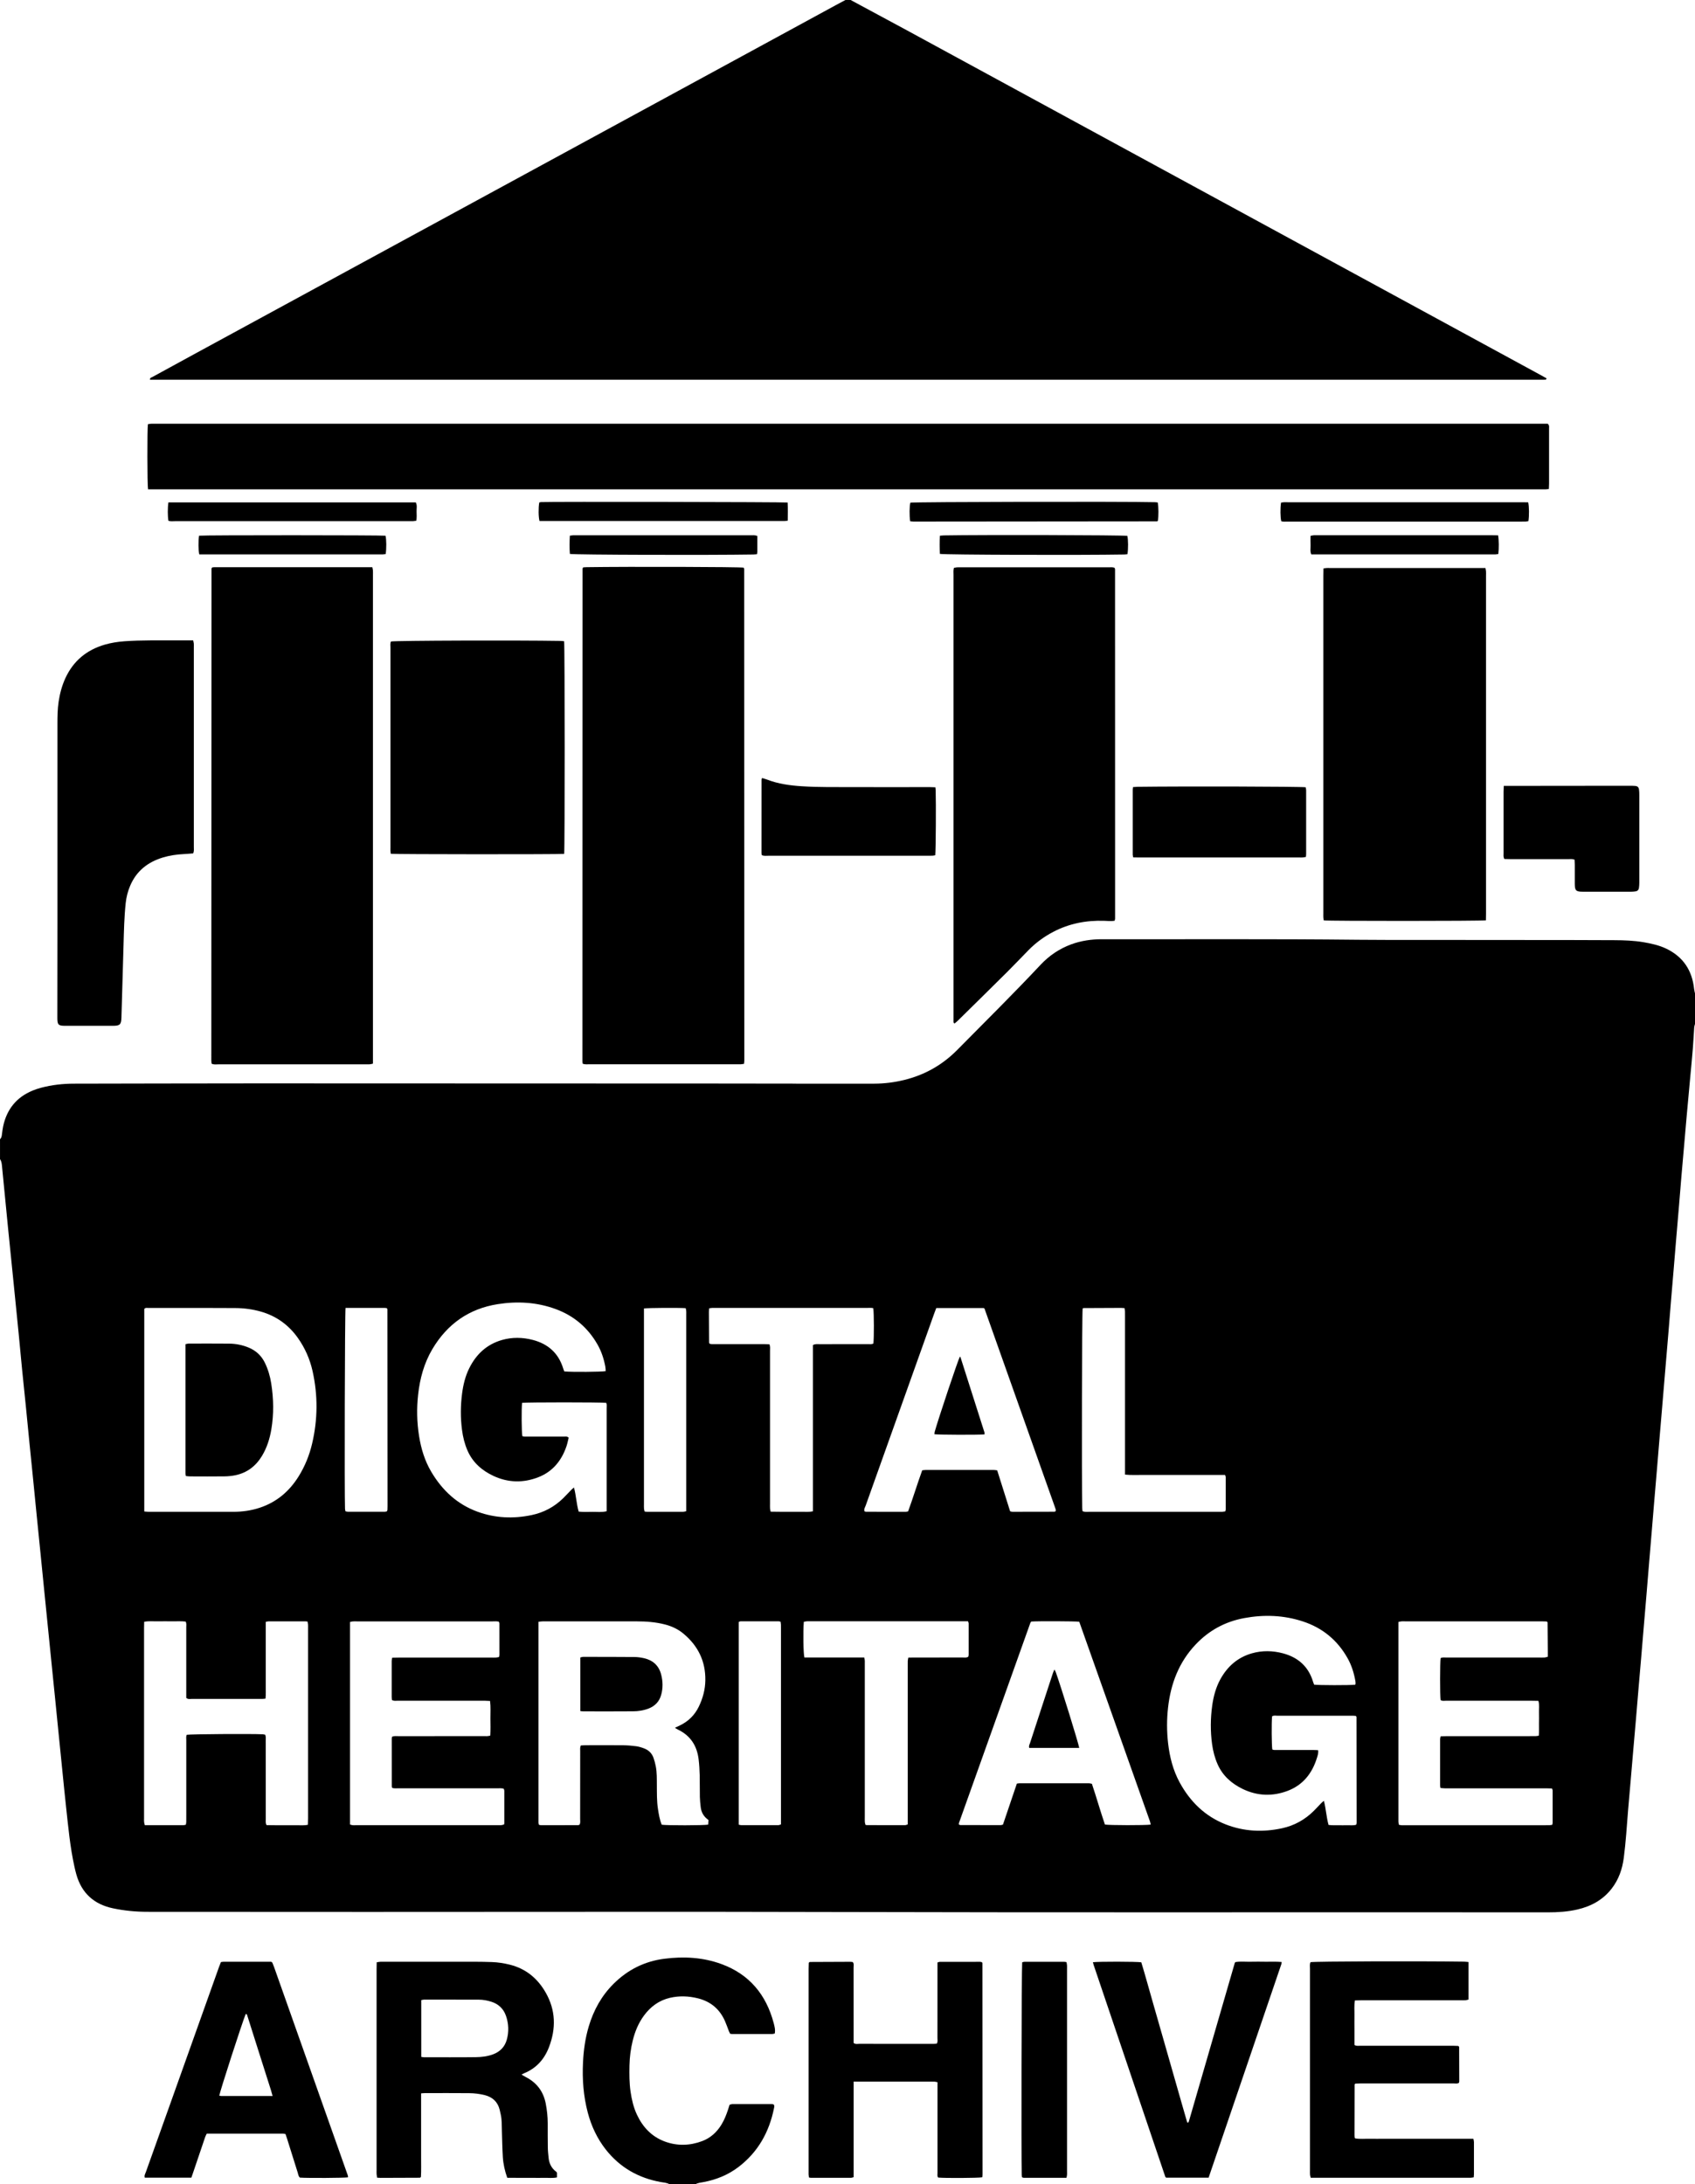 <?xml version="1.0" encoding="UTF-8"?>
<svg id="Layer_2" data-name="Layer 2" xmlns="http://www.w3.org/2000/svg" viewBox="0 0 700 901.67">
  <defs>
    <style>
      .cls-1 {
        stroke-width: 0px;
      }
    </style>
  </defs>
  <g id="Artboard_02" data-name="Artboard 02">
    <g id="Layer_18" data-name="Layer 18">
      <g>
        <path class="cls-1" d="M700,410.16v12.55c-.11.48-.3.96-.33,1.45-.2,2.88-.33,5.76-.56,8.63-.3,3.81-.68,7.61-1.03,11.41-.51,5.6-1.03,11.2-1.54,16.8-.36,3.95-.69,7.9-1.03,11.85-.38,4.31-.77,8.62-1.13,12.92-.35,4.09-.67,8.19-1.01,12.28-.39,4.67-.8,9.34-1.19,14-.34,4.02-.66,8.05-1,12.07-.37,4.38-.75,8.76-1.11,13.14-.35,4.24-.68,8.48-1.03,12.72-.53,6.39-1.08,12.78-1.62,19.18-.33,3.95-.66,7.9-.99,11.85-.38,4.53-.77,9.05-1.15,13.57-.34,4.02-.67,8.05-1,12.07-.39,4.6-.78,9.19-1.17,13.79-.34,4.02-.67,8.05-1,12.07-.38,4.53-.77,9.05-1.14,13.58-.34,4.09-.67,8.19-1.01,12.28-.38,4.6-.78,9.19-1.17,13.79-.34,4.02-.67,8.05-1.01,12.07-.37,4.38-.76,8.76-1.13,13.14-.35,4.09-.68,8.19-1.03,12.28-.38,4.45-.77,8.9-1.16,13.36-.35,4.02-.68,8.04-1.03,12.07-.36,4.09-.74,8.18-1.07,12.28-.53,6.54-.92,13.09-1.77,19.59-.61,4.66-2.1,8.97-5.01,12.72-3.61,4.65-8.47,7.29-14.11,8.6-4.02.93-8.12,1.2-12.24,1.19-97.41-.11-194.81.13-292.22-.14-65.04-.18-130.07-.03-195.11-.04-30.35,0-60.71-.05-91.06-.04-4.78,0-9.51-.46-14.17-1.44-7.81-1.64-12.97-6.25-15.15-14.02-.29-1.04-.55-2.09-.78-3.15-1.81-8.18-2.56-16.52-3.47-24.82-.53-4.8-.99-9.61-1.48-14.41-.52-5.16-1.04-10.33-1.56-15.49-.48-4.8-.96-9.61-1.44-14.41-.53-5.23-1.07-10.47-1.59-15.7-.49-4.8-.96-9.61-1.45-14.42-.53-5.24-1.06-10.47-1.58-15.71-.48-4.81-.96-9.61-1.44-14.42-.52-5.24-1.06-10.47-1.58-15.71-.49-4.95-.97-9.9-1.47-14.85-.5-5.02-1.02-10.04-1.52-15.06-.5-5.02-.97-10.04-1.48-15.06-.5-5.02-1.04-10.04-1.54-15.06-.5-5.09-.96-10.19-1.46-15.28-.65-6.6-1.32-13.2-1.98-19.79-.77-7.67-1.56-15.34-2.33-23.02-.87-8.75-1.73-17.5-2.57-26.25-.09-.95-.24-1.86-.79-2.66v-8.22c.66-.58.71-1.38.81-2.17.14-1.07.26-2.15.49-3.2,1.51-6.98,5.49-11.95,12.13-14.69,1.13-.47,2.29-.86,3.47-1.17,4.48-1.19,9.05-1.7,13.69-1.7,11.9,0,23.79-.05,35.69-.07,13.41-.02,26.82-.06,40.23-.05,62.5.01,125.01.03,187.51.06,11.1,0,22.2.03,33.31.04.5,0,1.01.01,1.51.02,10.74,0,21.48.03,32.22,0,4.19-.01,8.34-.54,12.41-1.54,8.47-2.08,15.77-6.23,21.89-12.43,11.49-11.65,23.15-23.14,34.34-35.08,3.55-3.79,7.76-6.64,12.65-8.45,4.1-1.51,8.37-2.13,12.72-2.12,35.32.06,70.65-.17,105.97.22,7.42.08,14.85.06,22.28.06,21.92.02,43.83.03,65.75.05,5.91,0,11.82.03,17.73.06,3.97.02,7.93.16,11.85.82,3.27.56,6.52,1.26,9.53,2.71,6.96,3.36,10.65,9,11.44,16.62.07.63.25,1.25.38,1.88ZM559.69,695.48c.07-.25.14-.39.13-.52-.01-.36-.03-.72-.09-1.08-.59-3.28-1.57-6.44-3.22-9.36-4.18-7.43-10.35-12.5-18.42-15.15-7.97-2.62-16.12-2.9-24.34-1.37-7.82,1.46-14.49,5.09-19.96,10.87-6.93,7.31-10.3,16.19-11.41,26.05-.55,4.89-.54,9.78.01,14.67.65,5.71,2.04,11.21,4.81,16.28,4.32,7.92,10.47,13.94,18.94,17.26,7.58,2.97,15.43,3.33,23.37,1.6,5.06-1.11,9.41-3.53,13.08-7.18,1.07-1.07,2.09-2.19,3.14-3.28.28-.29.62-.51,1.02-.84.86,3.36,1.01,6.69,1.91,9.93,1.4.22,2.69.11,3.97.13,1.23.02,2.45.04,3.68,0,1.26-.04,2.56.2,3.78-.21.08-.35.16-.56.16-.77-.01-14.56-.03-29.12-.05-43.68,0-.07-.03-.14-.06-.2-.04-.06-.1-.1-.26-.27-.3-.02-.72-.07-1.13-.08-1.37-.01-2.74,0-4.11,0-9.01,0-18.02,0-27.03.01-.76,0-1.58-.23-2.27.26-.26,2.55-.19,12.04.09,13.68.65.31,1.38.2,2.08.2,4.9,0,9.8,0,14.71,0,.71,0,1.41.06,2.14.09.16,1.25-.21,2.27-.53,3.28-1.97,6.34-5.8,11.14-12.09,13.51-6.2,2.34-12.46,2.13-18.48-.76-4.6-2.22-8.3-5.44-10.42-10.23-1.17-2.65-1.89-5.44-2.28-8.31-.72-5.32-.68-10.64.06-15.95.53-3.8,1.52-7.49,3.39-10.88,2.92-5.28,7.17-9,13.02-10.66,4.25-1.21,8.56-1.12,12.82.01,6.24,1.67,10.53,5.45,12.42,11.75.12.41.3.8.44,1.18,1.72.26,14.73.28,17,.02ZM215.6,579.11c-.27,2.8-.2,12.14.11,13.75.65.29,1.38.19,2.08.19,5.05,0,10.09,0,15.14.01.61,0,1.29-.19,1.92.45-.28,1.13-.5,2.33-.89,3.48-2.02,5.97-5.71,10.54-11.67,12.85-6.18,2.4-12.43,2.28-18.48-.54-4.78-2.23-8.58-5.54-10.74-10.48-1.19-2.73-1.89-5.59-2.27-8.53-.66-5.03-.62-10.07.04-15.09.47-3.59,1.32-7.09,2.94-10.35,2.86-5.77,7.22-9.85,13.48-11.66,4.25-1.23,8.56-1.15,12.82-.03,6.24,1.64,10.54,5.42,12.48,11.7.14.46.34.91.49,1.29,3.12.3,15.44.21,17.09-.13-.05-.62-.04-1.26-.16-1.88-.61-3.21-1.61-6.28-3.24-9.12-3.98-6.97-9.76-11.86-17.29-14.62-7.76-2.84-15.79-3.29-23.87-2.02-11.91,1.87-20.88,8.21-27.02,18.56-3.44,5.81-5.16,12.17-5.89,18.83-.63,5.69-.51,11.37.39,17.03.83,5.24,2.35,10.26,5.07,14.84,4.52,7.61,10.68,13.38,19.1,16.44,7.3,2.65,14.79,2.96,22.35,1.37,4.98-1.05,9.33-3.36,12.98-6.93,1.18-1.16,2.3-2.39,3.46-3.57.28-.28.6-.52,1.02-.87.91,3.36,1.01,6.7,1.94,9.95,1.96.22,3.82.12,5.68.1,1.91-.03,3.84.25,5.87-.26,0-.81,0-1.52,0-2.23,0-4.83,0-9.66,0-14.49,0-8.58,0-17.16,0-25.74,0-.77.14-1.57-.16-2.28-2-.27-32.8-.27-34.76,0ZM239.36,753.22c.41-.76.23-1.57.23-2.34.01-9.3,0-18.59.02-27.89,0-.77-.13-1.57.25-2.43.72-.03,1.43-.09,2.13-.09,5.12,0,10.23-.04,15.35.01,1.8.02,3.6.16,5.38.4,1.13.15,2.25.5,3.32.91,1.84.7,3.17,2,3.84,3.87.41,1.15.72,2.34.95,3.54.5,2.56.41,5.16.44,7.76.03,3.24-.05,6.49.44,9.71.34,2.27.71,4.53,1.57,6.61,2.04.33,17.36.31,19.19-.04.04-.58.07-1.2.12-1.89-.26-.21-.49-.38-.7-.56-1.52-1.27-2.31-2.92-2.53-4.86-.15-1.36-.3-2.72-.33-4.09-.06-3.03.01-6.05-.07-9.08-.06-2.16-.18-4.32-.44-6.46-.67-5.63-3.4-9.86-8.62-12.33-.37-.17-.7-.42-1.17-.71.79-.37,1.44-.67,2.08-.98,3.5-1.69,6.11-4.27,7.8-7.78,1.65-3.42,2.62-6.99,2.68-10.81.13-7.89-3.01-14.25-9-19.26-2.24-1.87-4.84-3.1-7.67-3.82-3.87-1-7.81-1.28-11.78-1.28-8.22,0-16.43,0-24.65,0-4.68,0-9.37,0-14.05,0-.55,0-1.09.11-1.75.18,0,27.74,0,55.33,0,82.92,0,.27.1.55.16.86.32.07.59.19.86.19,5.12,0,10.23,0,15.35-.02.2,0,.39-.14.6-.21ZM59.57,623.97c.78.06,1.34.14,1.9.14,11.6,0,23.21.02,34.81,0,3.76,0,7.47-.51,11.06-1.71,6.93-2.31,12.14-6.75,15.97-12.89,2.61-4.19,4.45-8.72,5.58-13.52,2.35-9.98,2.43-19.97.19-29.99-1.12-4.99-3.15-9.56-6.1-13.72-3.81-5.36-8.88-8.99-15.19-10.81-3.48-1-7.05-1.46-10.67-1.48-7.21-.05-14.41-.03-21.62-.04-4.76,0-9.51,0-14.27,0-.55,0-1.16-.18-1.65.41v83.62ZM144.58,753.2c1.03.42,1.9.28,2.76.28,19.39,0,38.78,0,58.16,0,.5,0,1.01.03,1.51-.02.4-.04.8-.19,1.14-.27.06-.27.12-.41.12-.55,0-4.47.02-8.94,0-13.4,0-.26-.15-.53-.24-.81-.9-.29-1.77-.18-2.62-.18-13.62,0-27.24,0-40.87,0-.85,0-1.71.1-2.55-.15-.09-.27-.2-.47-.2-.66-.01-6.56-.02-13.12-.01-19.68,0-.28.1-.55.15-.82.88-.36,1.76-.22,2.61-.22,11.75-.01,23.5,0,35.24-.01.85,0,1.71.1,2.7-.23.13-2.39.08-4.75.05-7.11-.02-2.35.17-4.72-.15-7.18-.81-.04-1.51-.09-2.22-.1-4.04,0-8.07,0-12.11,0-7.93,0-15.86,0-23.78,0-.77,0-1.58.19-2.39-.29-.04-.39-.12-.81-.12-1.23,0-4.97,0-9.95,0-14.92,0-.4.13-.81.21-1.31.95-.02,1.81-.05,2.67-.05,12.76,0,25.51,0,38.27,0,.65,0,1.3.02,1.95-.02.41-.02.81-.14,1.25-.22.06-.38.14-.65.14-.93,0-4.32,0-8.65-.01-12.97,0-.2-.12-.4-.2-.66-.84-.26-1.7-.15-2.55-.15-18.74,0-37.48,0-56.22,0-.5,0-1.01-.03-1.51.01-.4.03-.8.15-1.2.23v83.65ZM76.75,753.27c.06-.4.16-.74.17-1.09.02-1.08.01-2.16.01-3.24,0-10.17,0-20.33,0-30.5,0-.77-.15-1.57.18-2.28,1.79-.28,26.35-.45,31.4-.21.34.02.68.12,1.02.18.35.85.21,1.65.21,2.43.01,10.74,0,21.49.02,32.23,0,.84-.18,1.72.32,2.66,1.41.02,2.84.04,4.27.05,1.37,0,2.74,0,4.11,0,1.44,0,2.88.02,4.33,0,1.41-.03,2.85.15,4.37-.19.03-.96.07-1.82.07-2.67,0-26.17,0-52.34,0-78.52,0-.5.03-1.01-.01-1.51-.03-.4-.14-.8-.21-1.18-.34-.05-.55-.1-.76-.1-5.12,0-10.24-.01-15.36,0-.34,0-.67.12-1.14.21,0,1.8,0,3.52,0,5.24v15.79c0,1.8.01,3.61,0,5.41-.02,1.71.09,3.43-.09,5.24-.55.06-.96.13-1.38.13-1.44.02-2.88,0-4.33,0-8.22,0-16.44,0-24.66-.01-.76,0-1.59.27-2.37-.41v-2.3c0-8.94,0-17.88,0-26.82,0-.77.17-1.58-.25-2.39-1.87-.22-3.74-.08-5.6-.1-1.95-.02-3.89-.04-5.84,0-1.85.04-3.72-.2-5.69.19-.02.92-.05,1.77-.05,2.62,0,26.17,0,52.34,0,78.52,0,.5-.03,1.01.02,1.51.04.41.17.8.3,1.32,5.34,0,10.59,0,15.85,0,.34,0,.69-.12,1.1-.2ZM594.95,684.51c.8-.42,1.68-.24,2.52-.24,12.76-.01,25.52,0,38.28,0,.72,0,1.44.03,2.16-.02.4-.03.8-.19,1.3-.31,0-.73,0-1.37,0-2.02-.03-4.03-.06-8.07-.1-12.1,0-.07-.02-.15-.06-.2-.04-.06-.11-.09-.33-.24-.62-.02-1.4-.06-2.18-.06-18.81,0-37.63,0-56.44,0-.43,0-.87-.03-1.3.01-.4.04-.8.15-1.28.24v2.47c0,26.17,0,52.33,0,78.5,0,.5-.02,1.01,0,1.51.02.41.11.83.17,1.23,1,.33,1.94.21,2.87.21,19.17,0,38.35,0,57.52,0,.58,0,1.15.01,1.73-.01.41-.02.82-.1,1.21-.15.09-.34.18-.55.18-.75,0-4.47,0-8.94,0-13.41,0-.26-.15-.52-.25-.85-.86-.02-1.65-.06-2.43-.06-9.88,0-19.75,0-29.63,0-4.04,0-8.07,0-12.11,0-.62,0-1.25-.09-1.9-.14-.06-.42-.14-.7-.14-.97,0-6.42-.01-12.83,0-19.25,0-.33.13-.67.22-1.12.94-.02,1.79-.06,2.65-.06,10.81,0,21.62,0,32.44,0,1.37,0,2.74,0,4.11-.01.41,0,.81-.11,1.33-.18.14-1.69.06-3.27.07-4.84.02-1.59.05-3.17,0-4.76-.05-1.56.25-3.14-.24-4.79-.91-.02-1.77-.04-2.62-.04-11.82,0-23.64,0-35.46-.01-.77,0-1.59.22-2.3-.27-.28-1.84-.27-15.53.01-17.29ZM475.22,753.25c-.13-.55-.18-.97-.32-1.37-9.74-27.49-19.48-54.98-29.19-82.39-1.8-.24-17.45-.28-19.83-.08-.11.16-.28.32-.35.51-9.84,27.54-19.67,55.08-29.49,82.62-.07.19-.03.42-.04.66.21.08.41.22.6.22,5.55.02,11.1.03,16.65.03.27,0,.55-.12.95-.21,1.91-5.62,3.82-11.27,5.74-16.93.48-.06.83-.14,1.18-.14,9.52,0,19.03,0,28.55,0,.41,0,.82.14,1.26.22,1.91,5.65,3.49,11.33,5.38,16.82,1.82.32,16.65.35,18.93.02ZM386.66,539.99c-.29.78-.56,1.44-.8,2.11-6.92,19.4-13.84,38.8-20.77,58.19-2.52,7.05-5.05,14.1-7.55,21.16-.27.77-.83,1.52-.54,2.45.25.07.46.19.66.19,5.48.01,10.95.02,16.43.01.28,0,.56-.1.95-.18,2.04-5.58,3.76-11.29,5.81-16.94.56-.06,1.05-.15,1.55-.15,9.3,0,18.59,0,27.89,0,.48,0,.97.1,1.53.16,1.8,5.69,3.57,11.31,5.34,16.91.4.09.68.2.95.2,5.76,0,11.53,0,17.29-.03.2,0,.39-.14.57-.21.02-.11.05-.18.05-.25,0-.14.02-.29-.02-.42-.1-.35-.22-.68-.34-1.02-9.68-27.28-19.36-54.56-29.04-81.84-.02-.07-.06-.14-.11-.19-.05-.05-.13-.06-.31-.15h-19.54ZM335.76,555.26c.97-.52,1.78-.36,2.56-.36,6.7-.01,13.41,0,20.11-.02.77,0,1.57.13,2.25-.21.3-2.16.28-12.78-.04-14.63-.8-.2-1.66-.11-2.51-.11-20.83,0-41.67,0-62.5,0-.5,0-1.01-.02-1.51,0-.41.03-.82.11-1.27.18-.04.6-.1,1.09-.09,1.59.01,4.18.04,8.36.07,12.54,0,.12.12.25.24.49.68.23,1.47.15,2.24.15,6.7,0,13.41,0,20.11,0,.78,0,1.57.04,2.31.06.44.96.27,1.83.27,2.68.01,21.05,0,42.1,0,63.15,0,.65-.03,1.3.01,1.95.02.41.15.81.25,1.33,1.52.02,2.95.04,4.38.05,1.44,0,2.88,0,4.33,0s2.88.02,4.32,0c1.41-.03,2.85.15,4.44-.2,0-4.63,0-9.15,0-13.68,0-4.61,0-9.23,0-13.84v-41.13ZM356.91,684.26c.33,1.1.23,1.97.23,2.82,0,20.98,0,41.96,0,62.95,0,.72-.03,1.44.02,2.16.03.4.19.8.27,1.14.27.06.41.12.55.12,5.26.01,10.53.02,15.79.01.33,0,.66-.18,1.11-.31v-2.86c0-20.91,0-41.82,0-62.73,0-.65-.02-1.3.01-1.95.02-.41.14-.81.24-1.32.88-.01,1.67-.03,2.45-.03,6.63,0,13.27,0,19.9-.01.78,0,1.59.18,2.39-.3.05-.23.17-.51.17-.78.01-4.33.01-8.65,0-12.98,0-.26-.15-.52-.27-.89h-2.62c-20.76,0-41.53,0-62.29,0-.58,0-1.16-.03-1.73.01-.4.03-.8.15-1.17.22-.33,4.12-.2,13.09.24,14.72,4.04,0,8.15,0,12.25,0,4.11,0,8.21,0,12.47,0ZM464.61,608.74v-2.82c0-20.9,0-41.8,0-62.7,0-.65.02-1.3-.01-1.95-.02-.41-.13-.81-.2-1.25-.53-.04-.96-.09-1.38-.09-5.19.02-10.37.04-15.56.07-.07,0-.14.03-.2.07-.06.04-.1.1-.15.16-.29,2.27-.43,70.93-.17,82.33,0,.42.07.84.12,1.28.9.41,1.77.27,2.62.27,17.94,0,35.89,0,53.83,0,.43,0,.87.02,1.3-.01.41-.03.81-.11,1.21-.17.08-.34.18-.54.18-.74,0-4.47,0-8.94,0-13.4,0-.26-.15-.52-.27-.9-2.36,0-4.66,0-6.95,0-2.23,0-4.47,0-6.7,0h-13.84c-2.23,0-4.47.02-6.7,0-2.29-.03-4.58.13-7.12-.14ZM142.7,539.93c-.3,2.13-.46,77.07-.22,82.88.01.35.11.69.18,1.08.4.08.75.2,1.09.2,5.05.01,10.09.01,15.14,0,.33,0,.66-.14.91-.2.11-.28.19-.41.2-.55.03-.5.04-1.01.04-1.51-.02-27.11-.03-54.21-.05-81.32,0-.07-.02-.14-.05-.2-.03-.06-.09-.11-.25-.28-.22-.02-.57-.1-.91-.1-5.33,0-10.66,0-16.08,0ZM265.94,540.15v2.89c0,25.94,0,51.88,0,77.82,0,.65-.03,1.3.02,1.94.03.41.17.8.25,1.19.39.05.68.11.96.11,4.97,0,9.94.01,14.91,0,.4,0,.8-.14,1.33-.25v-2.68c0-26.15,0-52.31,0-78.46,0-.5.03-1.01-.01-1.51-.03-.4-.16-.8-.23-1.16-2.93-.2-15.26-.14-17.23.12ZM305.08,753.26c.46.09.74.2,1.01.2,5.12,0,10.23.01,15.35,0,.33,0,.65-.19,1.09-.32v-2.86c0-25.94,0-51.89,0-77.83,0-.58.01-1.15-.01-1.73-.02-.41-.09-.82-.14-1.22-.33-.08-.54-.18-.74-.18-5.26,0-10.52,0-15.78,0-.26,0-.51.16-.78.25v83.69Z"/>
        <path class="cls-1" d="M351.3,0c7.66,4.13,15.33,8.23,22.98,12.38,70.44,38.29,140.87,76.59,211.31,114.89,16.9,9.19,33.79,18.38,50.69,27.57.82.45,1.63.91,2.4,1.34-.02.48-.29.55-.59.55-.72,0-1.44.02-2.16.02-190.4,0-380.8,0-571.2,0h-2.79c-.05-.84.56-.88.96-1.1,6-3.29,12-6.57,18.02-9.84,74.99-40.78,149.99-81.55,224.98-122.32,13.1-7.12,26.2-14.25,39.3-21.38,1.31-.71,2.63-1.41,3.95-2.11.72,0,1.44,0,2.16,0Z"/>
        <path class="cls-1" d="M276.45,901.67c-1.1-.62-2.34-.66-3.53-.87-9.23-1.66-16.88-5.99-22.72-13.4-3.57-4.54-5.97-9.67-7.45-15.23-1.8-6.81-2.33-13.76-1.98-20.78.25-5.06.93-10.04,2.39-14.9,2-6.67,5.27-12.61,10.24-17.54,5.81-5.78,12.77-9.28,20.91-10.33,8.03-1.03,15.98-.62,23.64,2.19,11.52,4.22,18.45,12.62,21.56,24.33.36,1.36.75,2.79.45,4.34-.35.07-.69.19-1.03.2-5.55.01-11.1,0-16.65,0-.21,0-.42-.06-.75-.1-.16-.33-.36-.69-.52-1.08-.55-1.41-1.03-2.85-1.64-4.22-2.2-4.93-5.93-8.04-11.18-9.34-3.84-.95-7.7-1.09-11.55-.19-4.47,1.05-7.95,3.61-10.66,7.27-2.31,3.12-3.75,6.63-4.67,10.37-.83,3.37-1.28,6.79-1.35,10.26-.07,3.6-.08,7.2.44,10.79.48,3.29,1.22,6.52,2.64,9.54,2.42,5.16,6.1,9.09,11.53,11.09,5.14,1.89,10.33,1.73,15.42-.18,3.49-1.31,6.11-3.74,8.03-6.93,1.12-1.86,1.91-3.87,2.6-5.92.23-.68.43-1.37.68-2.15.38-.09.78-.27,1.19-.27,5.41-.02,10.81-.01,16.22,0,.28,0,.55.08.75.11.46.53.29,1.04.2,1.51-1.98,9.9-6.61,18.22-14.75,24.39-4.26,3.23-9.1,5.19-14.35,6.18-1.12.21-2.28.29-3.31.87h-10.82Z"/>
        <path class="cls-1" d="M61.14,202.02c-.34-1.94-.36-24.87-.06-26.88.38-.07.79-.18,1.2-.2.65-.04,1.3-.01,1.95-.01,190.7,0,381.4,0,572.1,0h2.85c.74.66.55,1.35.55,1.97.02,4.25,0,8.51,0,12.76,0,3.32,0,6.63,0,9.95,0,.71-.06,1.42-.09,2.26-.51.06-.91.13-1.32.14-.65.02-1.3,0-1.95,0-190.7,0-381.4,0-572.1,0h-3.13Z"/>
        <path class="cls-1" d="M240.87,234.22c.4-.02.89-.07,1.38-.08,17.6-.26,62.68-.13,64.88.19.07.18.21.38.21.58.02,67.63.04,135.27.05,202.9,0,.42-.07.84-.12,1.37-.48.07-.89.14-1.3.17-.43.03-.86,0-1.3,0-20.4,0-40.81,0-61.21,0-.92,0-1.86.16-2.82-.24-.04-.36-.12-.71-.12-1.07.02-67.78.04-135.55.07-203.33,0-.12.13-.24.28-.5Z"/>
        <path class="cls-1" d="M87.4,439.09c-.04-.42-.13-.85-.13-1.27.02-67.7.05-135.39.08-203.09,0-.12.13-.24.27-.48.27-.03.61-.1.96-.1,21.69,0,43.38,0,65.18,0,.1.52.22.92.25,1.33.04.65.01,1.3.01,1.95,0,66.26,0,132.51,0,198.77v2.89c-.5.11-.9.24-1.3.27-.57.04-1.15.02-1.73.02-20.26,0-40.52,0-60.77,0-.92,0-1.87.2-2.81-.27Z"/>
        <path class="cls-1" d="M460.31,380.11c-1.47.24-2.9.07-4.32.02-7.41-.24-14.48,1.12-21.08,4.59-3.73,1.96-7.09,4.42-10.05,7.41-2.94,2.97-5.8,6.03-8.76,8.97-6.85,6.81-13.74,13.57-20.63,20.35-.4.39-.86.73-1.25,1.06-.54-.23-.43-.63-.44-.97-.02-.58,0-1.15,0-1.73,0-60.84,0-121.68,0-182.52,0-.92-.12-1.86.17-2.87.42-.07.83-.18,1.24-.21.5-.04,1.01-.01,1.51-.01,20.33,0,40.65,0,60.98,0,.85,0,1.72-.12,2.56.16.1.23.25.43.25.62.02,48.08.02,96.16.02,144.24,0,.27-.12.55-.2.88Z"/>
        <path class="cls-1" d="M613.65,379.93c-2.05.32-64.98.32-66.95.03-.06-.36-.17-.76-.19-1.16-.04-.57-.01-1.15-.01-1.73,0-46.5,0-93,0-139.49,0-.93.03-1.85.04-2.91.51-.07.91-.16,1.32-.18.43-.03.86,0,1.3,0,20.62,0,41.23,0,61.85,0h2.45c.09.52.2.93.23,1.34.04.57.01,1.15.01,1.73,0,46.5,0,93,0,139.49,0,.93-.02,1.85-.04,2.9Z"/>
        <path class="cls-1" d="M79.82,352.29c-1.3.1-2.66.24-4.01.3-2.89.14-5.74.56-8.51,1.39-6.27,1.89-10.99,5.6-13.57,11.74-.96,2.27-1.56,4.64-1.82,7.09-.61,5.74-.73,11.5-.89,17.27-.27,10.01-.57,20.03-.87,30.04-.09,2.84-.62,3.35-3.52,3.36-6.56.02-13.12.02-19.68,0-2.84,0-3.27-.41-3.27-3.26,0-13.05.02-26.1.04-39.14,0-.79,0-1.59,0-2.38,0-26.6,0-53.2,0-79.81,0-3.1.03-6.2.5-9.27.51-3.37,1.38-6.63,2.81-9.72,3.29-7.11,8.8-11.62,16.27-13.79,2.64-.76,5.33-1.18,8.07-1.38,7.2-.52,14.41-.33,21.61-.37,2.23-.01,4.46,0,6.79,0,.11.5.23.89.27,1.29.04.5.01,1.01.01,1.51,0,27.47,0,54.93,0,82.4,0,.85.15,1.73-.25,2.72Z"/>
        <path class="cls-1" d="M232.99,352.5c-2.27.23-69.7.19-71.6-.04-.05-.37-.12-.77-.14-1.18-.03-.43,0-.86,0-1.3,0-27.54,0-55.09,0-82.63,0-.85-.17-1.73.21-2.53,2.01-.38,52.1-.55,69.85-.24.56,0,1.12.09,1.66.14.29,1.79.31,85.6.02,87.78Z"/>
        <path class="cls-1" d="M467.89,324.93c.72-.05,1.28-.11,1.85-.12,19.93-.25,67.23-.12,69.47.19.07.38.2.79.2,1.2.01,8.79.01,17.58,0,26.37,0,.35-.05.7-.08,1.18-.44.08-.84.19-1.24.22-.5.04-1.01.01-1.51.01-21.98,0-43.95,0-65.93,0-.86,0-1.71-.02-2.64-.03-.09-.45-.22-.79-.22-1.13-.01-8.94-.01-17.87,0-26.81,0-.28.06-.56.12-1.09Z"/>
        <path class="cls-1" d="M386.29,324.99c.05.46.11.8.12,1.14.18,5.47.06,24.91-.17,26.94-.35.06-.75.16-1.15.18-.57.03-1.15.02-1.73.02-21.98,0-43.95,0-65.93,0-.92,0-1.86.16-2.8-.23-.05-.3-.13-.58-.13-.86,0-10.09,0-20.18.01-30.26,0-.2.1-.4.19-.74.71.22,1.4.38,2.06.64,4.62,1.79,9.44,2.44,14.36,2.76,7.13.47,14.26.31,21.39.35,10.45.05,20.89,0,31.34,0,.78,0,1.55.05,2.44.08Z"/>
        <path class="cls-1" d="M621,324.43c.94,0,1.66,0,2.37,0,16.51-.02,33.02-.04,49.53-.05.79,0,1.59,0,2.38.07.98.09,1.44.49,1.59,1.46.12.78.13,1.58.13,2.37,0,6.85,0,13.7,0,20.55,0,5.19,0,10.38,0,15.57,0,.72-.05,1.44-.15,2.15-.11.8-.6,1.31-1.4,1.43-.57.09-1.14.13-1.72.14-6.7,0-13.41.02-20.11,0-2.79,0-3.25-.48-3.27-3.28-.02-2.6,0-5.19,0-7.79,0-.71-.06-1.41-.09-2.17-.85-.33-1.64-.22-2.42-.22-8.07,0-16.15,0-24.22,0-.78,0-1.56-.03-2.34-.05-.5-.84-.33-1.65-.33-2.41-.01-8.44-.01-16.87,0-25.31,0-.71.05-1.42.08-2.45Z"/>
        <path class="cls-1" d="M375.88,215.2c-.37-2.45-.31-6.23.08-7.68,2.15-.34,88.4-.51,100.96-.2.42.01.83.08,1.2.12.37,1.81.38,5.73.06,7.58-.12.07-.24.21-.36.21-33.52.04-67.05.07-100.57.09-.42,0-.84-.08-1.37-.13Z"/>
        <path class="cls-1" d="M631.11,207.36c.4,1.71.44,5.54.09,7.78-.36.06-.76.15-1.16.18-.5.03-1.01.01-1.51.01-32.29,0-64.59,0-96.88,0-.85,0-1.72.12-2.51-.15-.41-1.58-.46-5.43-.09-7.68.36-.05.76-.14,1.17-.16.5-.03,1.01,0,1.51,0,32.29,0,64.59,0,96.88,0,.85,0,1.7.03,2.51.04Z"/>
        <path class="cls-1" d="M325.28,207.47c.12,2.54.05,4.95.04,7.47-.53.07-.87.15-1.22.15-33.78,0-67.55,0-101.29,0-.46-1.6-.5-5.52-.1-7.67.23-.04.5-.13.77-.14,4.22-.2,99.9-.05,101.79.18Z"/>
        <path class="cls-1" d="M69.55,207.4h102.16c.67,1.24.28,2.56.33,3.82.06,1.21.08,2.43-.09,3.73-.5.08-.91.17-1.32.2-.5.03-1.01.01-1.51.01-32.28,0-64.57,0-96.85,0-.91,0-1.86.16-2.72-.19-.33-1.77-.34-5.45,0-7.56Z"/>
        <path class="cls-1" d="M618.69,221.01c.34,1.89.37,5.39.09,7.68-.36.06-.75.15-1.16.18-.43.03-.86,0-1.3,0-24.13,0-48.26,0-72.39,0h-2.4c-.58-1.33-.24-2.63-.3-3.9-.06-1.21-.01-2.43-.01-3.75.52-.1.92-.22,1.32-.25.57-.04,1.15-.01,1.73-.01,23.91,0,47.83,0,71.74,0,.86,0,1.71.03,2.68.04Z"/>
        <path class="cls-1" d="M388.16,228.65c-.12-2.54-.16-4.96.01-7.5.61-.05,1.09-.11,1.58-.12,16.57-.29,73.65-.14,75.82.19.37,1.51.41,5.39.04,7.57-.45.04-.93.11-1.41.12-17.79.31-73.72.14-76.04-.25Z"/>
        <path class="cls-1" d="M82.21,221.15c2.19-.27,75.34-.24,77,.01.39,1.48.43,5.3.06,7.58-.37.04-.78.11-1.19.13-.5.02-1.01,0-1.51,0-23.91,0-47.82,0-71.73,0h-2.54c-.4-1.7-.43-5.59-.09-7.73Z"/>
        <path class="cls-1" d="M312.75,221.24c0,2.29,0,4.45,0,6.61,0,.27-.07.55-.13.94-.55.04-1.03.11-1.51.12-18.58.3-73.44.15-75.76-.24-.2-2.46-.16-4.94-.01-7.54.51-.06.92-.13,1.33-.15.43-.02.86,0,1.3,0,24,0,48.01,0,72.01,0,.85,0,1.72-.13,2.79.27Z"/>
        <path class="cls-1" d="M173.91,864.2v17.54c0,2.81.02,5.62,0,8.44-.02,2.87.09,5.74-.07,8.48-.17.18-.21.24-.27.28-.06.04-.13.07-.2.07-5.41.02-10.81.05-16.22.06-.43,0-.86-.04-1.4-.08-.08-.5-.19-.98-.22-1.46-.04-.5-.01-1.01-.01-1.51,0-27.69,0-55.37,0-83.06,0-.93.03-1.86.05-2.89.6-.08,1.08-.2,1.55-.21,2.31-.02,4.61-.01,6.92-.01,10.67,0,21.34,0,32.01,0,2.38,0,4.76.05,7.13.13,2.45.08,4.88.47,7.26,1.05,6.69,1.64,11.57,5.67,14.93,11.57,4.14,7.25,4.3,14.78,1.36,22.48-1.92,5.03-5.23,8.73-10.26,10.8-.33.14-.63.33-1.09.57.66.37,1.21.71,1.77,1,4.53,2.33,7.28,5.97,8.24,10.99.52,2.7.81,5.41.81,8.16,0,3.32-.01,6.63.04,9.95.02,1.44.18,2.87.33,4.31.24,2.33,1.22,4.27,3.14,5.69.11.08.17.22.31.39v1.93c-1.75.39-3.47.15-5.18.19-1.73.04-3.46,0-5.19,0s-3.32,0-4.97,0c-1.72,0-3.45-.02-5.2-.03-1-2.84-1.64-5.65-1.82-8.53-.22-3.67-.28-7.34-.39-11.02-.06-2.16.01-4.33-.45-6.46-.15-.7-.29-1.41-.47-2.11-.83-3.25-2.94-5.19-6.15-6-2.11-.53-4.26-.79-6.42-.81-6.13-.06-12.26-.02-18.38-.02-.42,0-.83.06-1.52.11ZM173.98,849.12c.47.07.75.15,1.02.15,7.14,0,14.27.06,21.41-.03,2.44-.03,4.89-.3,7.22-1.17,2.91-1.09,4.85-3.1,5.67-6.07.91-3.27.78-6.57-.33-9.79-1.01-2.92-3.03-4.86-5.96-5.82-1.72-.56-3.49-.89-5.31-.89-7.5-.02-14.99-.03-22.49-.03-.4,0-.8.14-1.24.22v23.43Z"/>
        <path class="cls-1" d="M606.45,809.99v15.47c-.43.1-.83.25-1.23.28-.65.05-1.3.02-1.95.02-13.7,0-27.39,0-41.09,0-.85,0-1.7.04-2.63.06-.38,2.12-.15,4.13-.19,6.13-.04,2.09,0,4.18,0,6.27v5.99c.87.52,1.68.32,2.45.32,7.86.02,15.71.01,23.57.01,4.97,0,9.95,0,14.92,0,.7,0,1.41.06,1.95.08.2.19.27.23.3.29.03.06.05.14.05.21.02,4.68.03,9.37.04,14.05,0,.21-.07.41-.11.63-.65.5-1.39.29-2.08.29-7.06.02-14.13,0-21.19,0-5.84,0-11.68,0-17.52,0-.71,0-1.41.05-2.02.07-.15.16-.2.21-.24.28-.03.06-.05.14-.05.21-.02,6.92-.04,13.84-.05,20.76,0,.29.01.58.05.86.02.13.11.26.21.5,1.93.34,3.94.12,5.94.16,2.09.04,4.18,0,6.27,0h30.49c2.01,0,4.03,0,6.13,0,.1.52.24.92.24,1.33.02,4.47.01,8.94,0,13.41,0,.35-.05.7-.09,1.17-.45.07-.85.16-1.26.18-.5.03-1.01,0-1.51,0-20.69,0-41.38,0-62.07,0h-2.48c-.11-.47-.25-.86-.28-1.26-.05-.57-.02-1.15-.02-1.73,0-27.75,0-55.51,0-83.26,0-.92-.19-1.87.23-2.75,2.01-.33,44.31-.48,63.35-.21.56,0,1.12.09,1.86.15Z"/>
        <path class="cls-1" d="M352.53,859.29c-.02,3.52,0,6.76,0,9.99,0,3.32,0,6.63,0,9.95v19.54c-.41.11-.73.27-1.06.28-5.55.01-11.1.01-16.65,0-.2,0-.41-.09-.75-.16-.05-.4-.12-.81-.14-1.21-.02-.5,0-1.01,0-1.51,0-27.82,0-55.65,0-83.47,0-.85.04-1.7.06-2.39.19-.2.24-.27.29-.31.06-.04.13-.06.2-.06,5.55-.03,11.1-.05,16.64-.07.35,0,.71.07,1.05.1.6.73.34,1.56.34,2.32.02,8.51.01,17.01.01,25.52v5.56c.79.63,1.62.37,2.37.37,9.3.02,18.6.01,27.89.01.94,0,1.87,0,2.81,0,.42,0,.85-.06,1.28-.09.49-.77.28-1.59.28-2.35.02-9.59.01-19.17.01-28.76v-2.4c.39-.11.66-.26.92-.26,5.55-.02,11.1-.02,16.65-.01.27,0,.55.09.73.13.12.14.18.19.21.26.03.06.06.13.06.2.02,29.05.04,58.1.05,87.14,0,.36-.05.72-.09,1.07,0,.06-.09.11-.13.16-1.59.3-15.38.38-18.09.1-.49-.54-.3-1.21-.3-1.83-.02-5.12,0-10.24,0-15.35,0-6.56,0-13.12,0-19.68v-2.5c-.55-.1-1.02-.25-1.49-.25-3.53-.02-7.06-.01-10.6-.01-6.63,0-13.26,0-19.89,0h-2.67Z"/>
        <path class="cls-1" d="M91.24,809.99c.42-.05.76-.14,1.11-.14,6.62,0,13.25,0,19.66,0,.26.19.33.22.37.27.05.05.1.11.12.18.22.53.45,1.06.64,1.6,10.16,28.7,20.32,57.41,30.48,86.11.07.2.08.42.11.63,0,.07-.03.14-.04.21-1.57.26-16.46.35-19.83.11-.65-.55-.7-1.4-.93-2.13-1.48-4.66-2.93-9.34-4.4-14.01-.19-.61-.41-1.21-.62-1.84-.34-.07-.61-.17-.89-.17-10.52,0-21.04,0-31.64,0-.23.49-.48.91-.64,1.37-1.7,4.97-3.38,9.95-5.06,14.93-.21.61-.43,1.22-.66,1.88h-19.22c-.31-.93.2-1.63.45-2.35,3.37-9.5,6.78-18.98,10.17-28.47,6.68-18.71,13.35-37.43,20.02-56.14.24-.67.52-1.33.79-2.03ZM112.58,865.28c-.28-1.02-.46-1.7-.67-2.38-1.91-6.03-3.84-12.06-5.75-18.09-1.35-4.25-2.69-8.5-4.04-12.75-.1-.32-.16-.72-.67-.6-1.56,3.9-10.65,31.95-10.89,33.68.26.05.53.13.8.13,6.98,0,13.96,0,21.23,0Z"/>
        <path class="cls-1" d="M451.38,810.05c2.15-.31,18.12-.28,19.95.03,1.66,5.43,3.16,10.98,4.75,16.5,1.59,5.53,3.17,11.07,4.76,16.61,1.58,5.54,3.15,11.08,4.75,16.61,1.59,5.5,3.12,11.01,4.73,16.48.27-.05.35-.04.41-.08.06-.03.12-.1.14-.16.08-.2.14-.4.2-.61,6.29-21.71,12.59-43.42,18.88-65.13.02-.06.09-.11.23-.3,2.01-.36,4.17-.1,6.3-.15,2.09-.05,4.18-.03,6.27,0,2.15.02,4.31-.1,6.55.1-.06.38-.05.66-.14.92-10,29.37-20.01,58.73-30.03,88.12h-17.5c-.16-.11-.22-.15-.27-.2-.05-.05-.1-.11-.12-.17-9.85-29.12-19.71-58.24-29.56-87.36-.11-.33-.19-.68-.33-1.19Z"/>
        <path class="cls-1" d="M440.41,899.04c-5.97,0-11.81,0-17.64,0-.2,0-.39-.12-.69-.21-.04-.34-.11-.68-.12-1.03-.23-6.61-.08-85.63.18-87.72.28-.07.61-.21.94-.21,5.48-.01,10.96-.01,16.44,0,.28,0,.56.08.92.14.07.43.18.84.21,1.25.04.57.01,1.15.01,1.73,0,27.69,0,55.37,0,83.06,0,.93.12,1.87-.24,3Z"/>
        <path class="cls-1" d="M239.66,706.36v-22.12c.41-.09.8-.25,1.2-.25,7.06,0,14.11,0,21.17.06,1.36.01,2.74.21,4.06.52,3.59.85,5.99,3.04,6.94,6.65.74,2.83.81,5.7,0,8.53-.78,2.75-2.59,4.59-5.25,5.6-2.05.78-4.19,1.09-6.35,1.11-6.91.06-13.83.03-20.74.02-.27,0-.55-.07-1.03-.13Z"/>
        <path class="cls-1" d="M76.74,609.33c-.07-.39-.15-.67-.15-.94,0-17.79,0-35.57,0-53.47.46-.1.86-.25,1.26-.26,5.62-.01,11.24-.03,16.85.02,2.75.03,5.43.57,7.99,1.63,3.06,1.27,5.31,3.38,6.75,6.37,1.29,2.68,2.11,5.51,2.57,8.44.99,6.3,1.11,12.62.05,18.93-.65,3.86-1.81,7.56-3.84,10.94-2.54,4.22-6.15,7.01-11.01,8.02-1.47.3-3,.45-4.5.47-4.75.06-9.51.03-14.26.01-.56,0-1.11-.1-1.7-.16Z"/>
        <path class="cls-1" d="M445.7,721.58h-20.64c-.3-.82.14-1.46.35-2.11,2.44-7.53,4.91-15.05,7.38-22.57.67-2.05,1.34-4.1,2.02-6.15.16-.47.37-.92.63-1.54.24.45.45.74.57,1.07,2.21,6.2,9.38,29.31,9.69,31.3Z"/>
        <path class="cls-1" d="M406.58,592.15c-2.65.23-19.01.18-20.68-.07.04-.34.03-.71.12-1.04,1.61-5.71,9.57-29.46,10.34-30.88.06-.02.14-.07.18-.05.06.03.1.11.12.17,3.31,10.36,6.61,20.72,9.91,31.09.06.19,0,.42,0,.78Z"/>
      </g>
    </g>
  </g>
</svg>